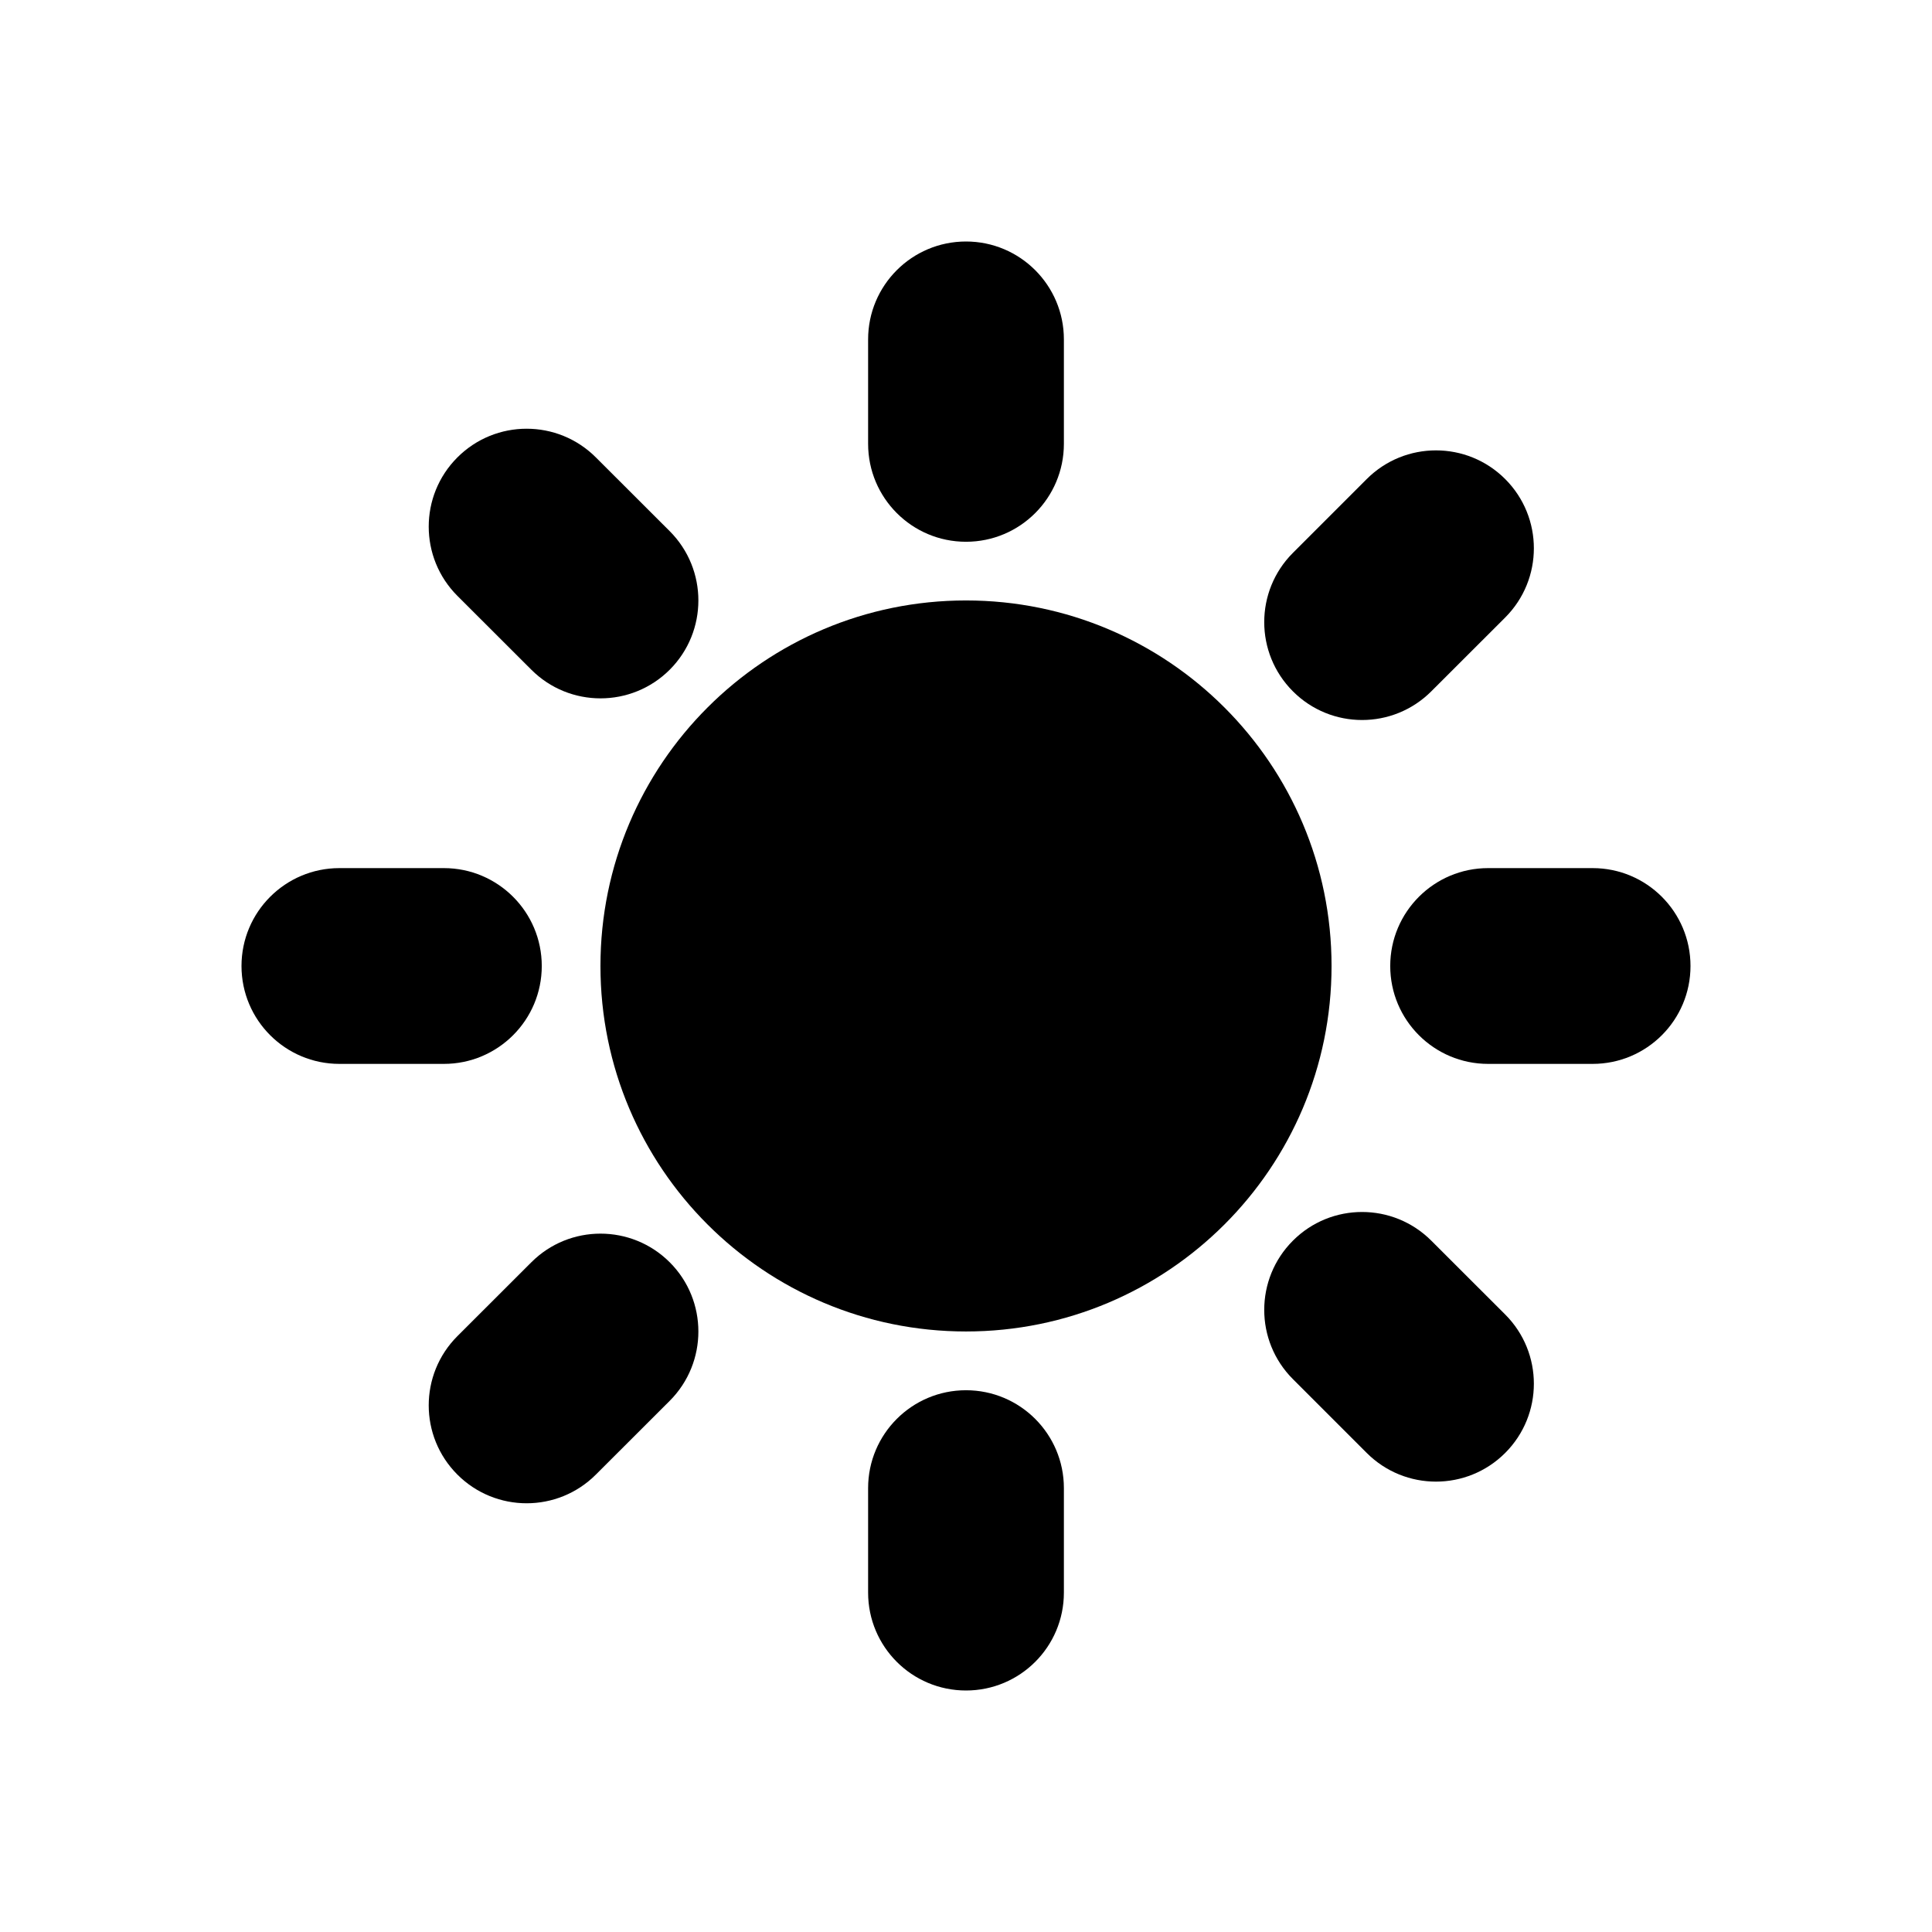 <svg width="24" height="24" viewBox="0 0 24 24" fill="none" xmlns="http://www.w3.org/2000/svg">
<path d="M12 3C12.672 3 13.216 3.545 13.216 4.216V5.513C13.216 6.185 12.672 6.73 12 6.73C11.328 6.73 10.784 6.185 10.784 5.513V4.216C10.784 3.545 11.328 3 12 3Z" fill="currentColor"/>
<path d="M16.541 12C16.541 14.508 14.508 16.54 12 16.54C9.492 16.54 7.459 14.508 7.459 12C7.459 9.492 9.492 7.459 12 7.459C14.508 7.459 16.541 9.492 16.541 12Z" fill="currentColor"/>
<path d="M13.216 18.486C13.216 17.815 12.672 17.27 12 17.27C11.328 17.27 10.784 17.815 10.784 18.486V19.784C10.784 20.456 11.328 21 12 21C12.672 21 13.216 20.456 13.216 19.784V18.486Z" fill="currentColor"/>
<path d="M18.698 5.951C19.173 6.426 19.173 7.196 18.698 7.671L17.78 8.588C17.305 9.063 16.535 9.063 16.061 8.588C15.586 8.113 15.586 7.343 16.061 6.868L16.978 5.951C17.453 5.476 18.223 5.476 18.698 5.951Z" fill="currentColor"/>
<path d="M8.32 17.401C8.794 16.926 8.794 16.155 8.32 15.681C7.845 15.206 7.074 15.206 6.6 15.681L5.682 16.598C5.207 17.073 5.207 17.843 5.682 18.318C6.157 18.793 6.927 18.793 7.402 18.318L8.32 17.401Z" fill="currentColor"/>
<path d="M21 12C21 12.672 20.456 13.216 19.784 13.216H18.486C17.815 13.216 17.27 12.672 17.27 12C17.27 11.328 17.815 10.784 18.486 10.784H19.784C20.456 10.784 21 11.328 21 12Z" fill="currentColor"/>
<path d="M5.514 13.216C6.185 13.216 6.73 12.672 6.73 12C6.73 11.328 6.185 10.784 5.514 10.784H4.216C3.545 10.784 3 11.328 3 12C3 12.672 3.545 13.216 4.216 13.216H5.514Z" fill="currentColor"/>
<path d="M18.698 18.049C18.223 18.524 17.453 18.524 16.978 18.049L16.061 17.132C15.586 16.657 15.586 15.887 16.061 15.412C16.535 14.937 17.305 14.937 17.78 15.412L18.698 16.329C19.173 16.804 19.173 17.574 18.698 18.049Z" fill="currentColor"/>
<path d="M6.6 8.319C7.074 8.794 7.845 8.794 8.32 8.319C8.794 7.844 8.794 7.074 8.32 6.599L7.402 5.682C6.927 5.207 6.157 5.207 5.682 5.682C5.207 6.157 5.207 6.927 5.682 7.402L6.6 8.319Z" fill="currentColor"/>
</svg>

